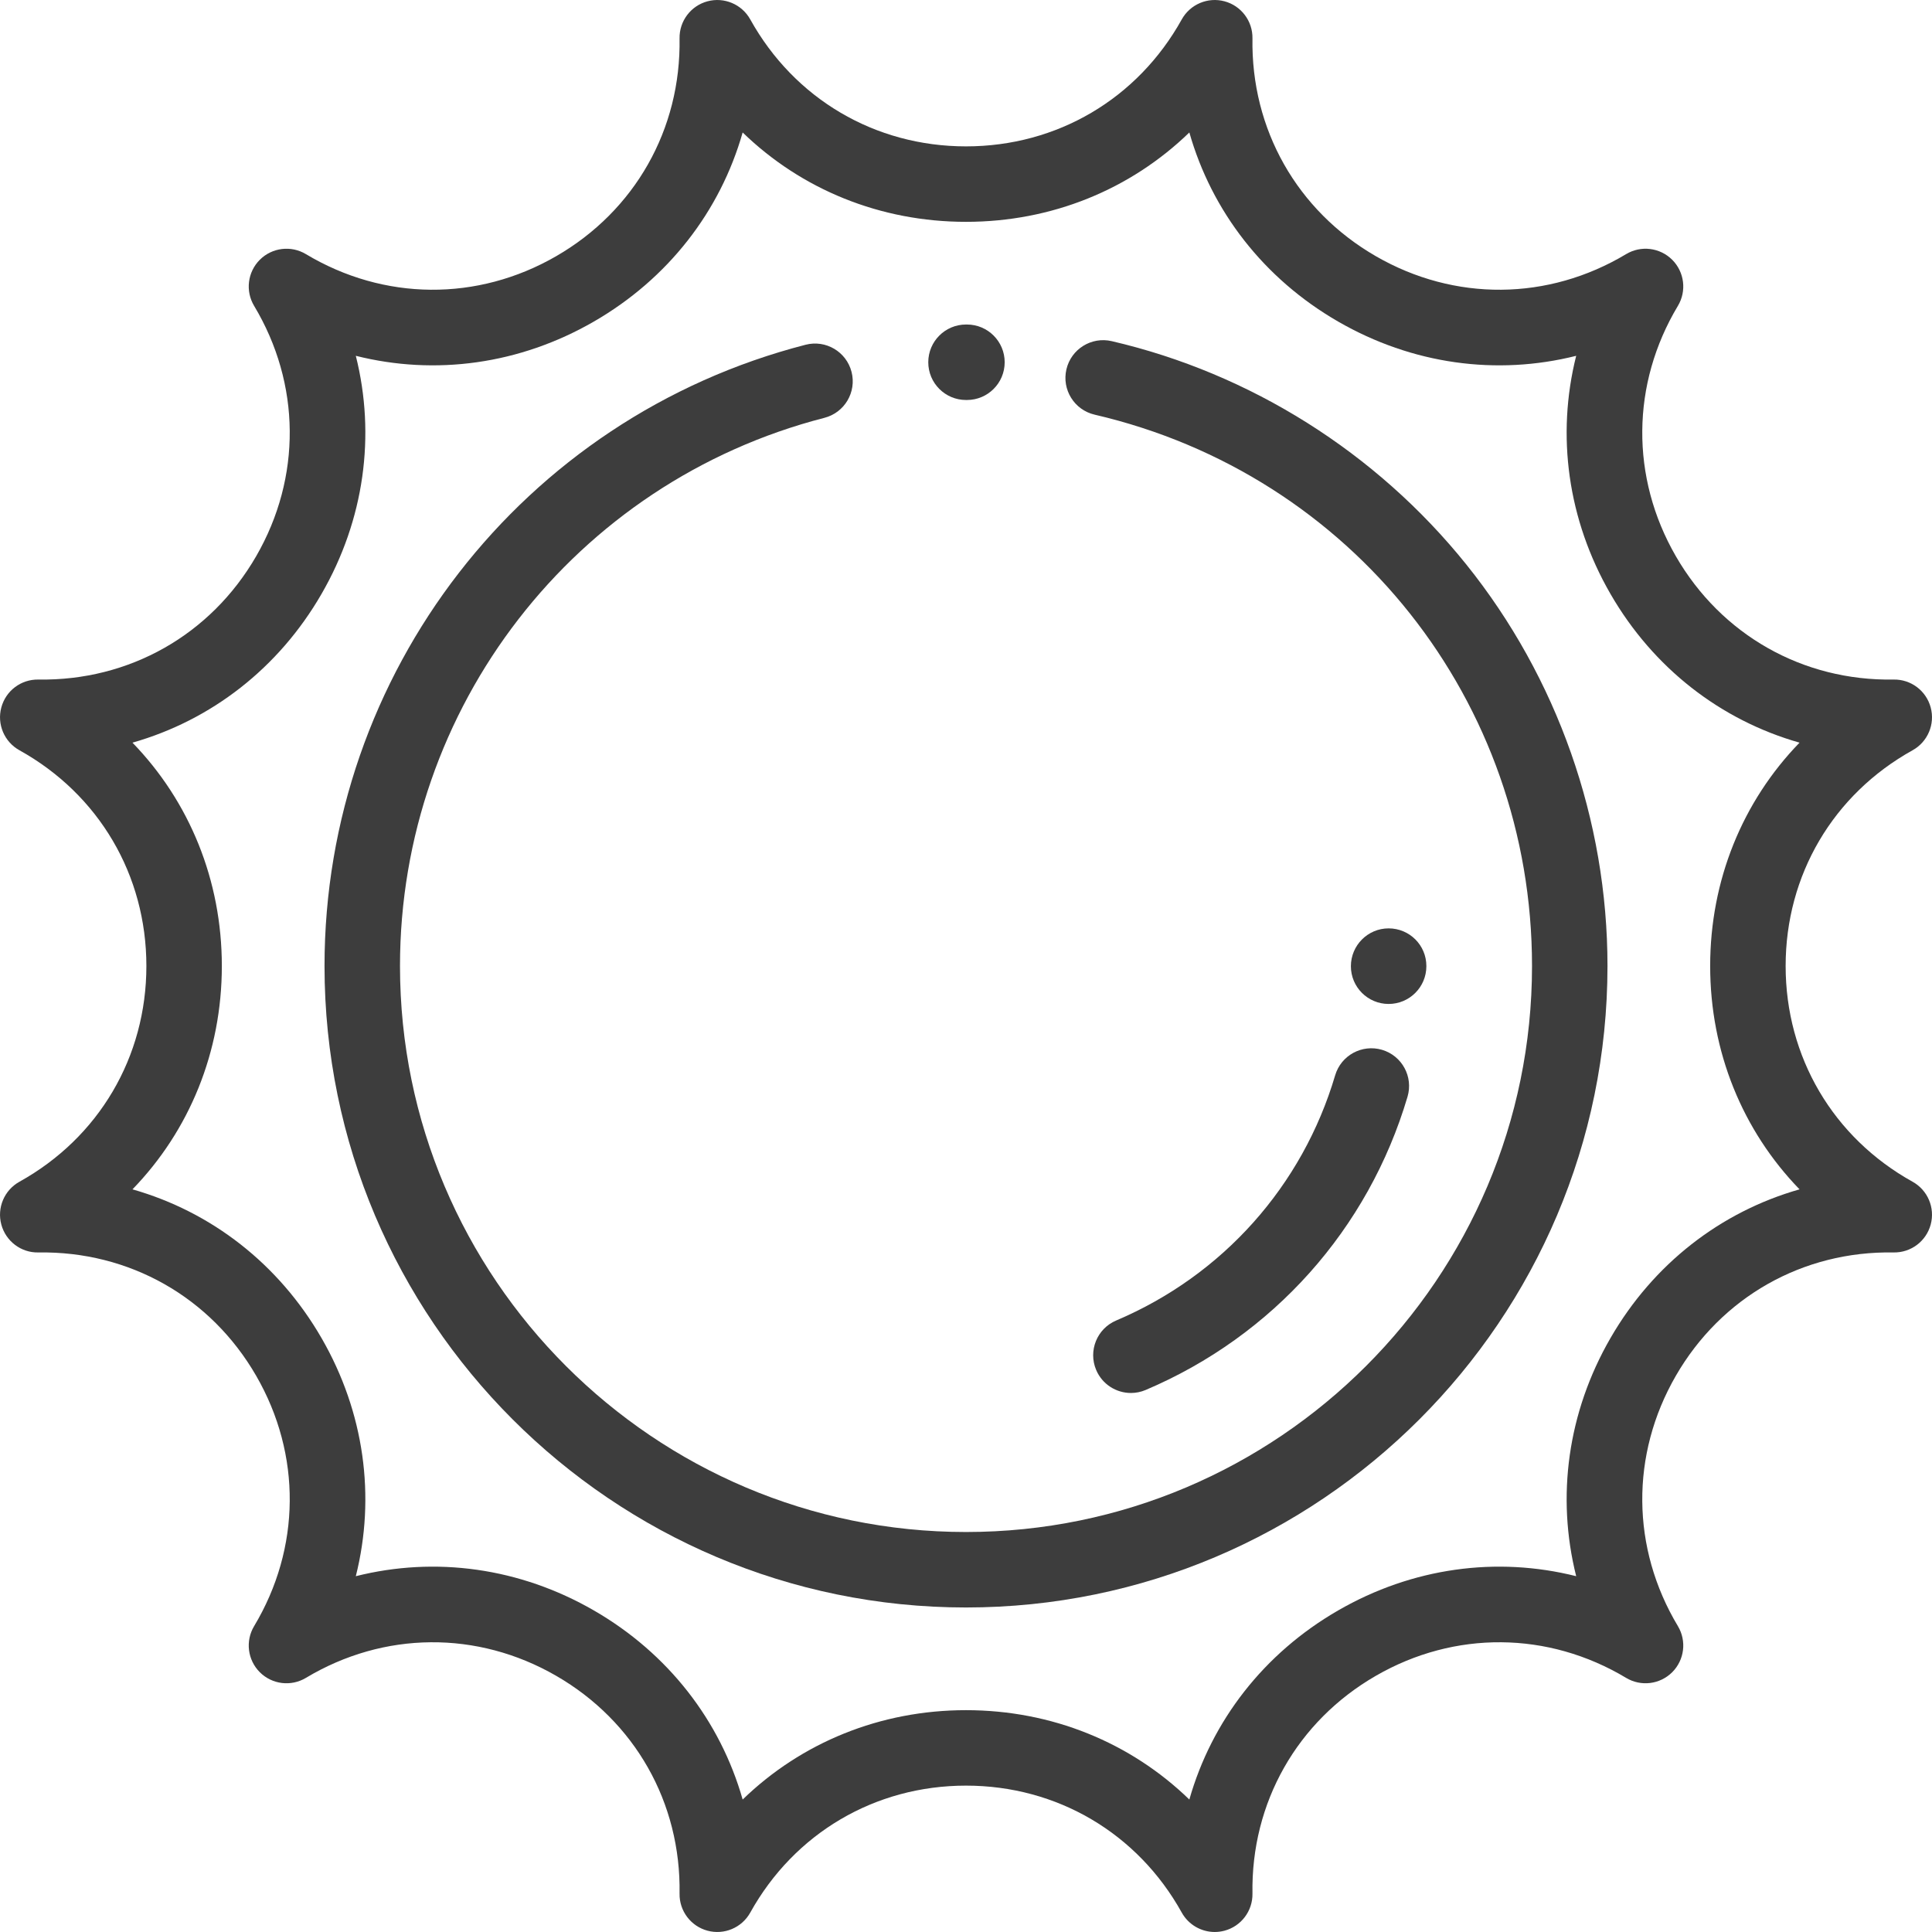 <?xml version="1.0" encoding="iso-8859-1"?>
<!-- Generator: Adobe Illustrator 19.0.0, SVG Export Plug-In . SVG Version: 6.00 Build 0)  -->
<svg xmlns="http://www.w3.org/2000/svg" xmlns:xlink="http://www.w3.org/1999/xlink" version="1.1" id="Capa_1" x="0px" y="0px" viewBox="0 0 512.002 512.002" style="enable-background:new 0 0 512.002 512.002;" xml:space="preserve" width="512px" height="512px">
<g>
	<g>
		<path d="M506.857,313.175c-21.066-11.702-33.643-33.076-33.643-57.174c0-24.098,12.577-45.472,33.643-57.174    c4.01-2.227,5.991-6.898,4.803-11.33c-1.187-4.431-5.215-7.488-9.825-7.41c-24.073,0.418-45.673-11.822-57.723-32.692    c-12.049-20.869-11.844-45.668,0.549-66.335c2.359-3.935,1.739-8.97-1.505-12.214c-3.245-3.244-8.279-3.865-12.214-1.505    c-20.668,12.393-45.466,12.599-66.335,0.549c-20.869-12.05-33.091-33.628-32.692-57.723c0.076-4.587-2.979-8.637-7.41-9.825    c-4.431-1.186-9.102,0.792-11.33,4.803c-11.702,21.066-33.076,33.643-57.174,33.643c-24.098,0-45.472-12.577-57.174-33.643    c-2.228-4.01-6.898-5.99-11.33-4.803c-4.431,1.188-7.486,5.238-7.41,9.825c0.399,24.095-11.822,45.674-32.692,57.723    c-20.868,12.049-45.667,11.844-66.335-0.549c-3.935-2.359-8.97-1.738-12.214,1.505c-3.244,3.244-3.864,8.279-1.505,12.214    c12.393,20.667,12.598,45.465,0.549,66.335c-12.05,20.87-33.642,33.076-57.723,32.692c-4.63-0.072-8.638,2.979-9.825,7.41    c-1.188,4.432,0.793,9.102,4.803,11.33c21.066,11.702,33.643,33.076,33.643,57.174s-12.577,45.472-33.643,57.174    c-4.01,2.227-5.991,6.898-4.803,11.33c1.187,4.431,5.233,7.514,9.825,7.41c24.098-0.379,45.673,11.822,57.723,32.692    c12.049,20.869,11.844,45.668-0.549,66.335c-2.359,3.935-1.739,8.97,1.505,12.214c3.244,3.244,8.279,3.866,12.214,1.505    c20.668-12.393,45.466-12.598,66.335-0.549c20.869,12.05,33.091,33.628,32.692,57.723c-0.076,4.587,2.979,8.637,7.41,9.825    c4.431,1.187,9.102-0.793,11.33-4.803c11.702-21.066,33.076-33.643,57.174-33.643s45.472,12.577,57.174,33.643    c1.796,3.232,5.177,5.145,8.741,5.145c0.859,0,1.729-0.112,2.589-0.342c4.431-1.188,7.486-5.238,7.41-9.825    c-0.399-24.095,11.822-45.674,32.692-57.723c20.868-12.049,45.667-11.844,66.335,0.549c3.936,2.361,8.97,1.738,12.214-1.505    c3.244-3.244,3.864-8.279,1.505-12.214c-12.393-20.667-12.598-45.465-0.549-66.335c12.05-20.87,33.647-33.109,57.723-32.692    c4.606,0.076,8.637-2.979,9.825-7.41C512.848,320.073,510.867,315.403,506.857,313.175z M426.793,354.607    c-11.361,19.679-14.378,42.035-9.085,63.101c-21.067-5.293-43.422-2.276-63.101,9.085c-19.678,11.361-33.468,29.213-39.417,50.104    c-15.596-15.118-36.465-23.683-59.188-23.683c-22.723,0-43.592,8.565-59.188,23.683c-5.948-20.891-19.739-38.743-39.417-50.104    c-19.681-11.361-42.032-14.378-63.101-9.085c5.293-21.066,2.276-43.422-9.085-63.101C73.848,334.928,56,321.138,35.107,315.19    c15.117-15.596,23.682-36.465,23.682-59.188c0-22.723-8.566-43.592-23.683-59.189c20.89-5.948,38.743-19.739,50.104-39.417    c11.361-19.679,14.378-42.035,9.085-63.101c21.067,5.294,43.422,2.276,63.101-9.085c19.678-11.361,33.468-29.213,39.417-50.104    c15.596,15.118,36.466,23.683,59.188,23.683s43.591-8.566,59.188-23.683c5.948,20.891,19.739,38.743,39.417,50.104    c19.681,11.362,42.033,14.379,63.101,9.085c-5.293,21.066-2.276,43.422,9.085,63.101c11.363,19.679,29.211,33.469,50.104,39.417    c-15.117,15.596-23.682,36.465-23.682,59.188c0,22.723,8.566,43.592,23.683,59.189    C456.007,321.138,438.154,334.929,426.793,354.607z" fill="#3d3d3d"/>
	</g>
</g>
<g>
	<g>
		<path d="M388.54,149.532c-23.794-29.584-57.151-50.581-93.926-59.124c-5.376-1.248-10.753,2.099-12.003,7.478    c-1.25,5.379,2.098,10.753,7.478,12.003c68.248,15.854,115.914,75.938,115.914,146.112c0,82.71-67.29,150-150,150    s-150-67.29-150-150c0-68.48,46.252-128.218,112.477-145.271c5.348-1.377,8.567-6.83,7.19-12.178s-6.829-8.567-12.178-7.19    c-75.064,19.329-127.49,87.031-127.49,164.639c0,93.738,76.262,170,170,170s170-76.262,170.001-169.999    C426.003,217.381,412.698,179.569,388.54,149.532z" fill="#3d3d3d"/>
	</g>
</g>
<g>
	<g>
		<path d="M256.252,86.001h-0.25c-5.523,0-10,4.477-10,10s4.477,10,10,10h0.25c5.523,0,10-4.477,10-10    S261.775,86.001,256.252,86.001z" fill="#3d3d3d"/>
	</g>
</g>
<g>
	<g>
		<path d="M366.257,278.215c-5.296-1.565-10.859,1.459-12.425,6.755c-8.669,29.328-29.821,53.011-58.032,64.978    c-5.084,2.156-7.458,8.027-5.301,13.111c1.616,3.81,5.316,6.097,9.21,6.097c1.303,0,2.627-0.256,3.902-0.796    c33.735-14.311,59.03-42.639,69.401-77.72C374.577,285.343,371.553,279.781,366.257,278.215z" fill="#3d3d3d"/>
	</g>
</g>
<g>
	<g>
		<path d="M368.002,246.03c-5.523,0-10,4.507-10,10.03s4.477,10,10,10c5.523,0,10-4.477,10-10V256    C378.002,250.477,373.525,246.03,368.002,246.03z" fill="#3d3d3d"/>
	</g>
</g>
<g>
</g>
<g>
</g>
<g>
</g>
<g>
</g>
<g>
</g>
<g>
</g>
<g>
</g>
<g>
</g>
<g>
</g>
<g>
</g>
<g>
</g>
<g>
</g>
<g>
</g>
<g>
</g>
<g>
</g>
</svg>
